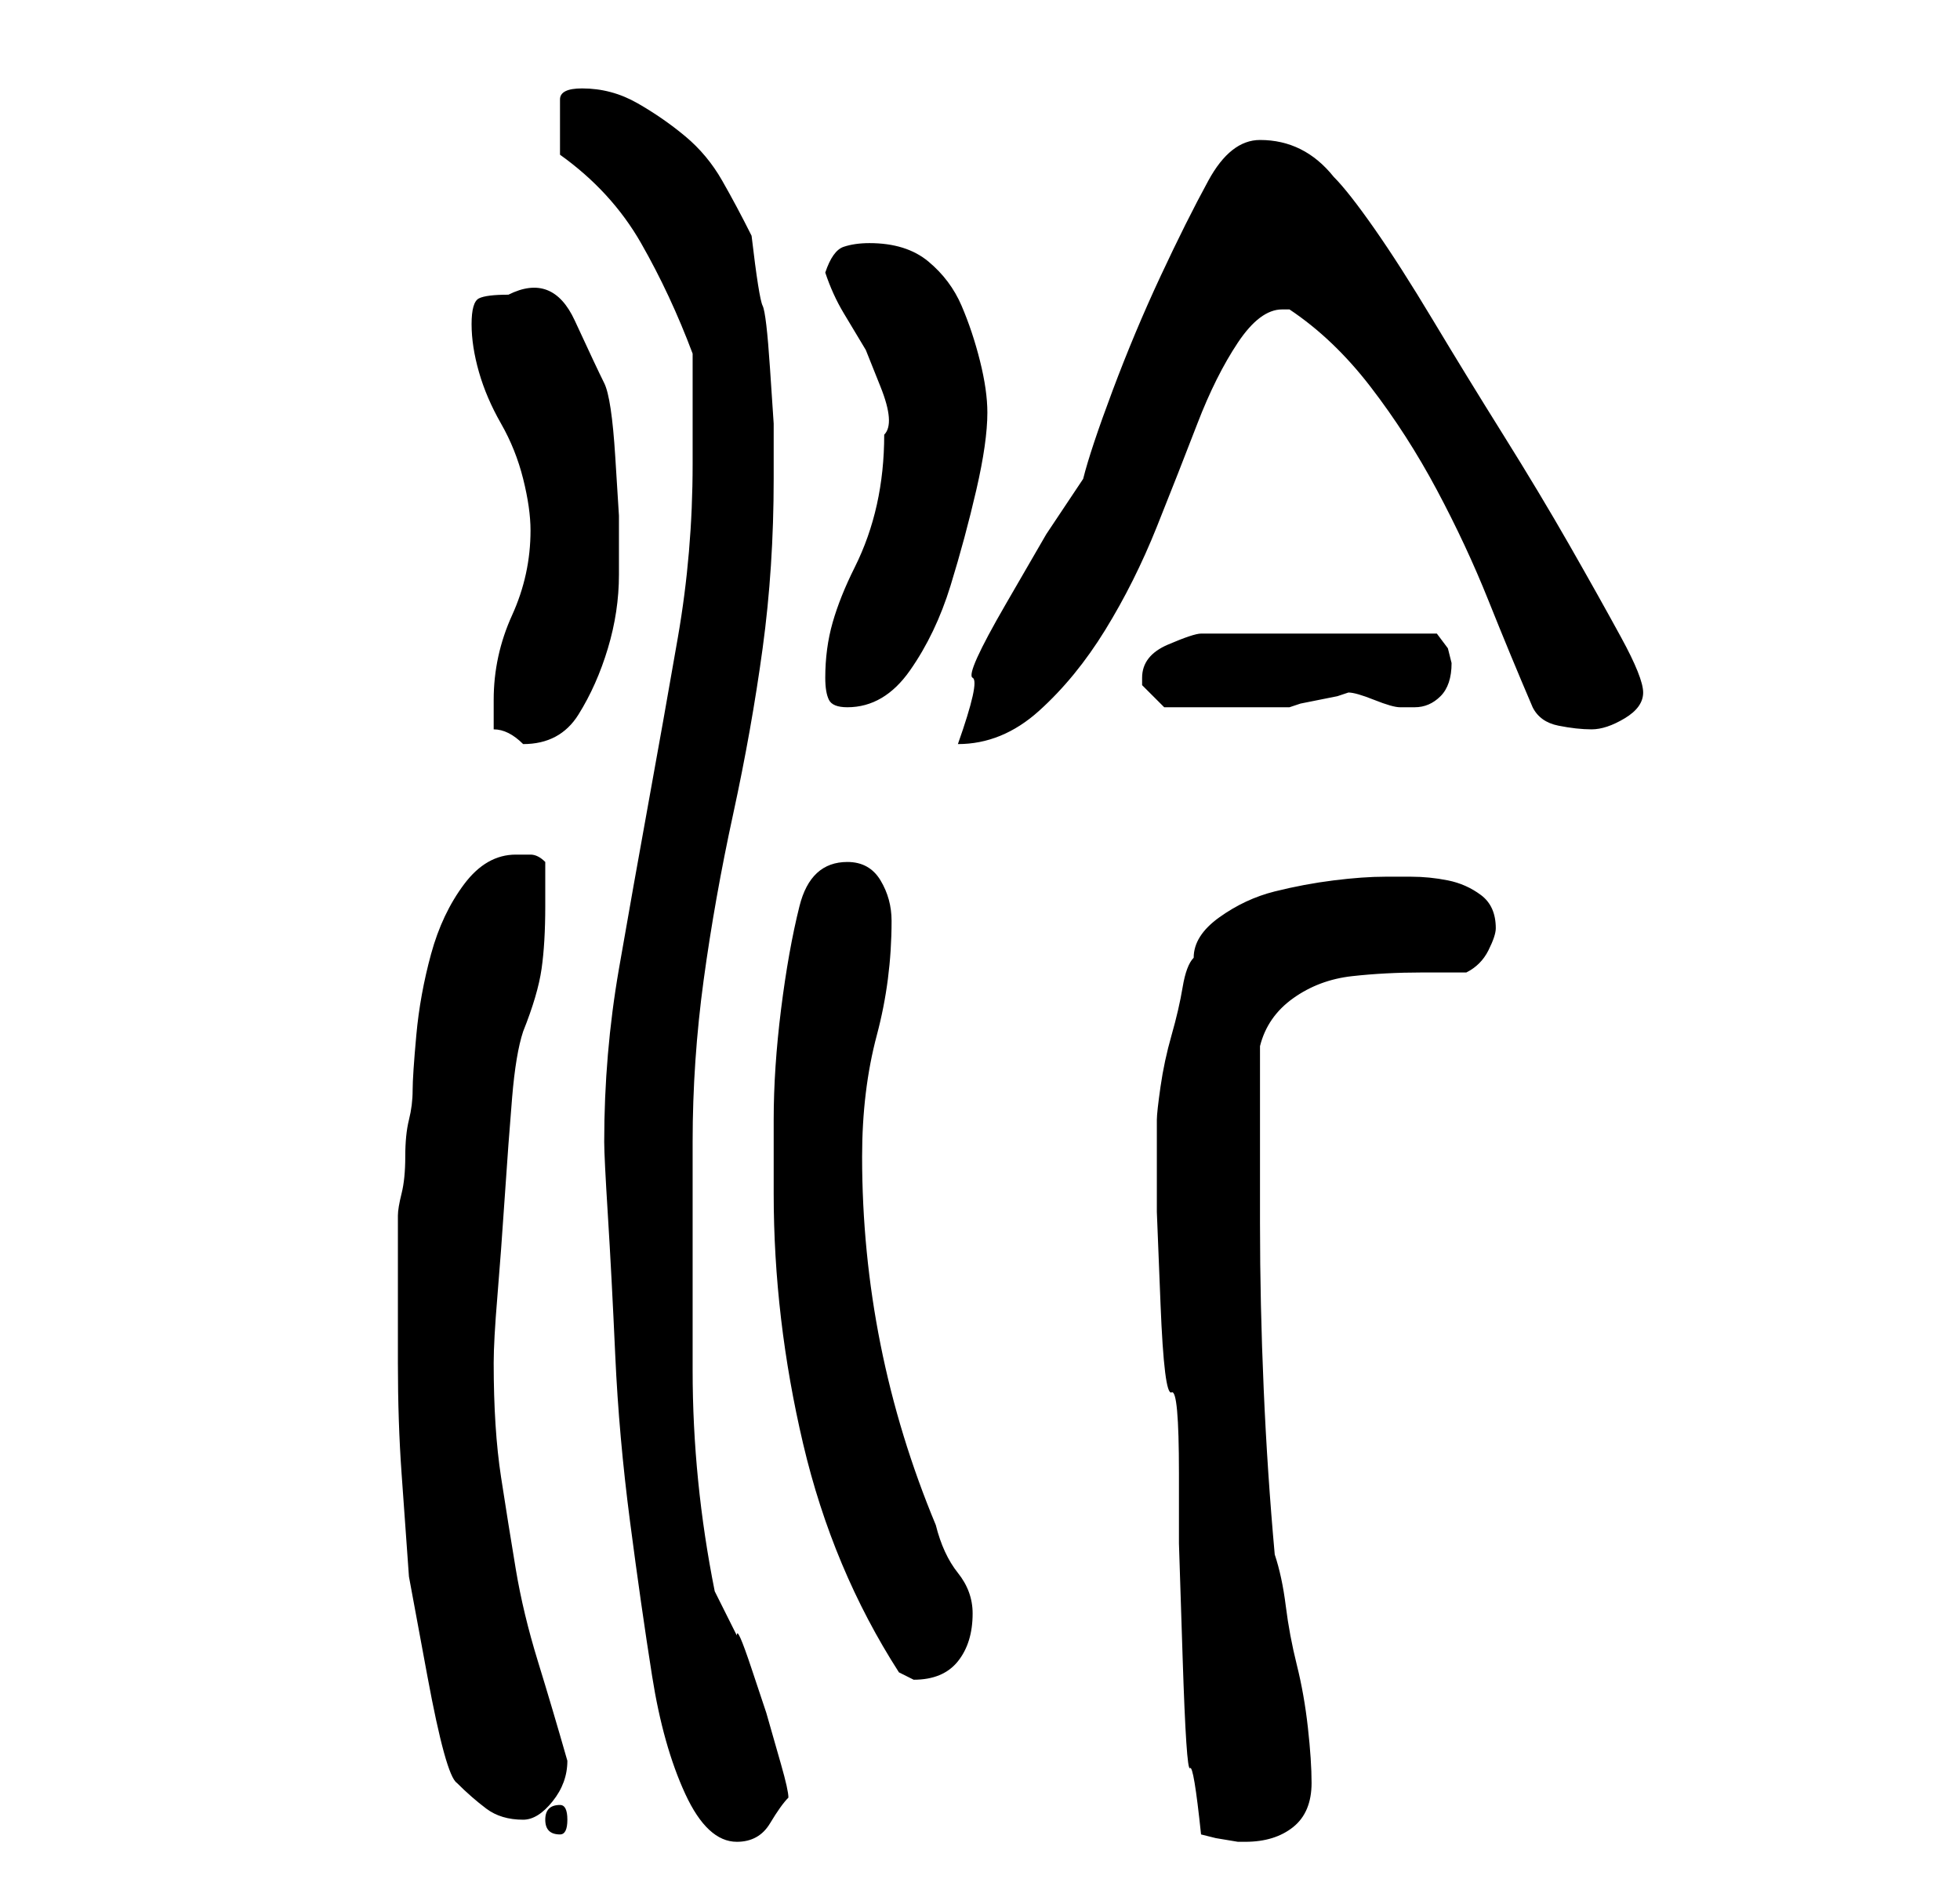 <?xml version="1.0" standalone="no"?>
<!DOCTYPE svg PUBLIC "-//W3C//DTD SVG 1.1//EN" "http://www.w3.org/Graphics/SVG/1.1/DTD/svg11.dtd" >
<svg xmlns="http://www.w3.org/2000/svg" xmlns:xlink="http://www.w3.org/1999/xlink" version="1.1" viewBox="-10 0 266 256">
   <path fill="currentColor"
d="M72 155q0 2 0.5 10t1 19t2 22.5t3 21t4.5 16t7 6.5q3 0 4.5 -2.5t2.5 -3.5q0 -1 -1 -4.5l-2 -7t-2 -6t-2 -4.5l-1.5 -3l-1.5 -3q-3 -15 -3 -30v-31q0 -11 1.5 -22t4 -22.5t4 -22.5t1.5 -23v-7.5t-0.5 -7.5t-1 -8.5t-1.5 -9.5q-2 -4 -4 -7.5t-5 -6t-6.5 -4.5t-7.5 -2
q-3 0 -3 1.5v3.5v4q7 5 11 12t7 15v3v4.5v4.5v3q0 12 -2 23.5t-4 22.5t-4 22.5t-2 23.5zM147 153v11.5t0.5 12.5t1.5 12t1 11v9.5t0.5 15.5t1 15t1.5 9l2 0.5t3 0.5h1q4 0 6.5 -2t2.5 -6q0 -3 -0.5 -7.5t-1.5 -8.5t-1.5 -8t-1.5 -7q-1 -11 -1.5 -22.5t-0.5 -22.5v-24
q1 -4 4.5 -6.5t8 -3t9.5 -0.5h6q2 -1 3 -3t1 -3q0 -3 -2 -4.5t-4.5 -2t-5 -0.5h-3.5q-3 0 -7 0.5t-8 1.5t-7.5 3.5t-3.5 5.5q-1 1 -1.5 4t-1.5 6.5t-1.5 7t-0.5 4.5v1zM52 242q2 2 4 3.5t5 1.5q2 0 4 -2.5t2 -5.5v0q-2 -7 -4 -13.5t-3 -12.5t-2 -12.5t-1 -15.5v0
q0 -3 0.5 -9t1 -13.5t1 -13.5t1.5 -9q2 -5 2.5 -8.5t0.5 -8.5v-3v-3q-1 -1 -2 -1h-2q-4 0 -7 4t-4.5 9.5t-2 11t-0.5 7.5t-0.5 4t-0.5 5t-0.5 5t-0.5 3v3v5v7v5q0 8 0.5 15l1 14t2.5 13.5t4 14.5zM66 245q-2 0 -2 2t2 2q1 0 1 -2t-1 -2zM95 162q0 17 4 34t13 31l1 0.5l1 0.5
q4 0 6 -2.5t2 -6.5q0 -3 -2 -5.5t-3 -6.5q-5 -12 -7.5 -24.5t-2.5 -25.5q0 -9 2 -16.5t2 -15.5q0 -3 -1.5 -5.5t-4.5 -2.5q-5 0 -6.5 6t-2.5 14t-1 15v10zM57 99q1 0 2 0.5t2 1.5v0q5 0 7.5 -4t4 -9t1.5 -10v-8t-0.5 -8t-1.5 -10t-4 -8.5t-9 -3.5q-3 0 -4 0.5t-1 3.5t1 6.5
t3 7t3 7.5t1 7q0 6 -2.5 11.5t-2.5 11.5v4zM161 19q-4 0 -7 5.5t-6.5 13t-6.5 15.5t-4 12l-5 7.5t-5.5 9.5t-4.5 10t-2 9q6 0 11 -4.5t9 -11t7 -14t5.5 -14t5.5 -11t6 -4.5h0.5h0.5q6 4 11 10.5t9 14t7 15t6 14.5q1 2 3.5 2.5t4.5 0.5t4.5 -1.5t2.5 -3.5t-3 -7.5t-7 -12.5
t-9 -15t-9.5 -15.5t-8 -12.5t-5.5 -7q-4 -5 -10 -5zM102 92q0 2 0.5 3t2.5 1q5 0 8.5 -5t5.5 -11.5t3.5 -13t1.5 -10.5q0 -3 -1 -7t-2.5 -7.5t-4.5 -6t-8 -2.5q-2 0 -3.5 0.5t-2.5 3.5q1 3 2.5 5.5l3 5t2 5t0.5 6.5q0 5 -1 9.5t-3 8.5t-3 7.5t-1 7.5zM145 92v0.5v0.5
l1.5 1.5l1.5 1.5h9h8l1.5 -0.5t2.5 -0.5t2.5 -0.5l1.5 -0.5q1 0 3.5 1t3.5 1h2q2 0 3.5 -1.5t1.5 -4.5l-0.5 -2t-1.5 -2h-32q-1 0 -4.5 1.5t-3.5 4.5z" />
</svg>
